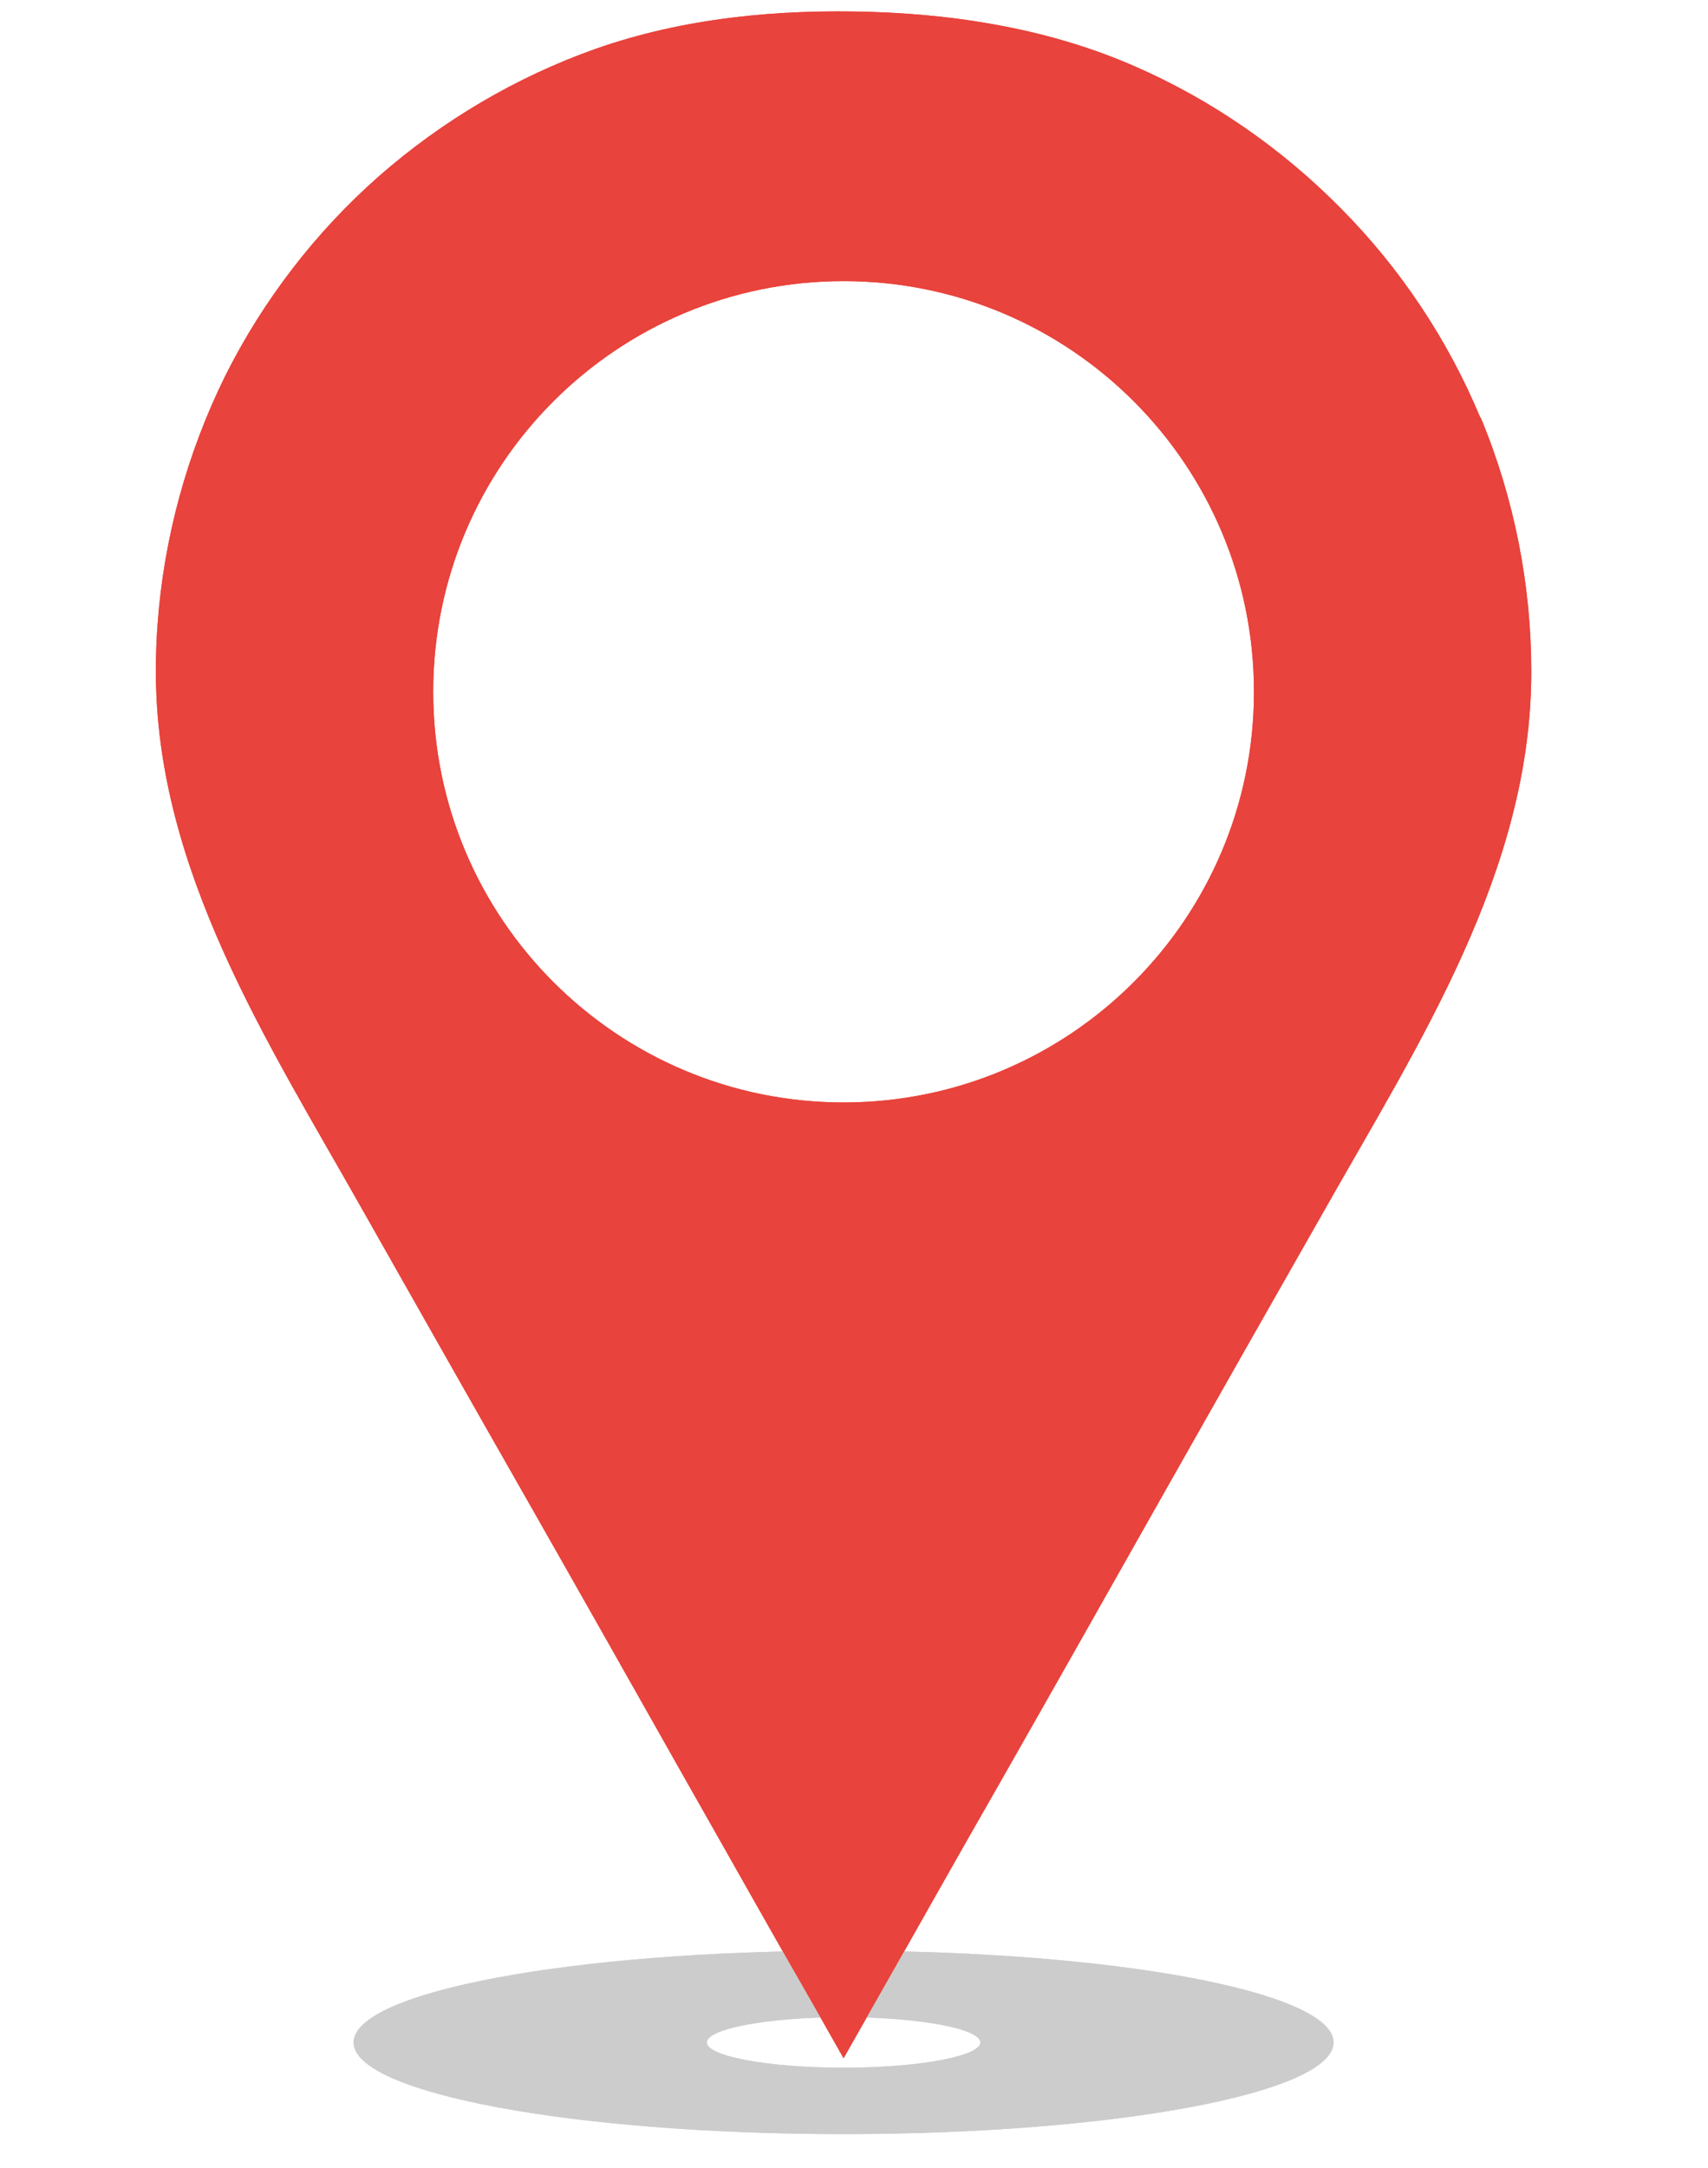 <svg width="41" height="52" viewBox="0 0 41 52" fill="none" xmlns="http://www.w3.org/2000/svg">
<path d="M20.25 49.599C18.429 49.599 16.966 49.321 16.966 48.992C16.966 48.664 18.439 48.386 20.25 48.386C22.061 48.386 23.533 48.664 23.533 48.992C23.533 49.321 22.071 49.599 20.25 49.599ZM20.25 46.794C13.752 46.794 8.488 47.779 8.488 48.992C8.488 50.206 13.752 51.191 20.25 51.191C26.747 51.191 32.011 50.206 32.011 48.992C32.011 47.779 26.747 46.794 20.25 46.794Z" fill="#CDCCCC"/>
<path d="M20.25 26.445C14.817 26.445 10.399 22.037 10.399 16.594C10.399 11.151 14.807 6.743 20.25 6.743C25.693 6.743 30.101 11.151 30.101 16.594C30.101 22.037 25.683 26.445 20.25 26.445ZM35.534 10.017C34.758 8.156 33.623 6.445 32.19 5.002C30.777 3.569 29.086 2.395 27.235 1.589C25.255 0.723 23.086 0.355 20.927 0.286C18.688 0.216 16.429 0.425 14.3 1.171C12.389 1.848 10.618 2.893 9.086 4.236C7.573 5.569 6.319 7.201 5.414 9.002C4.488 10.873 3.931 12.913 3.782 14.982C3.752 15.36 3.742 15.739 3.742 16.117C3.742 20.873 6.439 25.012 8.697 29.012C9.971 31.261 11.245 33.51 12.528 35.759C13.872 38.117 15.215 40.495 16.548 42.853C17.533 44.585 18.509 46.326 19.504 48.057C19.752 48.495 20.001 48.933 20.25 49.371C20.499 48.933 20.747 48.495 20.996 48.057C21.981 46.326 22.956 44.585 23.951 42.853C25.295 40.495 26.638 38.117 27.971 35.759C29.245 33.51 30.519 31.261 31.802 29.012C34.061 25.022 36.758 20.883 36.758 16.117C36.758 14.027 36.35 11.957 35.544 10.017H35.534Z" fill="#E8433C"/>
<path d="M20.25 49.599C18.429 49.599 16.966 49.321 16.966 48.992C16.966 48.664 18.439 48.386 20.25 48.386C22.061 48.386 23.533 48.664 23.533 48.992C23.533 49.321 22.071 49.599 20.25 49.599ZM20.25 46.794C13.752 46.794 8.488 47.779 8.488 48.992C8.488 50.206 13.752 51.191 20.25 51.191C26.747 51.191 32.011 50.206 32.011 48.992C32.011 47.779 26.747 46.794 20.25 46.794Z" fill="#CDCCCC"/>
<path d="M20.25 26.445C14.817 26.445 10.399 22.037 10.399 16.594C10.399 11.151 14.807 6.743 20.25 6.743C25.693 6.743 30.101 11.151 30.101 16.594C30.101 22.037 25.683 26.445 20.25 26.445ZM35.534 10.017C34.758 8.156 33.623 6.445 32.19 5.002C30.777 3.569 29.086 2.395 27.235 1.589C25.255 0.723 23.086 0.355 20.927 0.286C18.688 0.216 16.429 0.425 14.3 1.171C12.389 1.848 10.618 2.893 9.086 4.236C7.573 5.569 6.319 7.201 5.414 9.002C4.488 10.873 3.931 12.913 3.782 14.982C3.752 15.36 3.742 15.739 3.742 16.117C3.742 20.873 6.439 25.012 8.697 29.012C9.971 31.261 11.245 33.51 12.528 35.759C13.872 38.117 15.215 40.495 16.548 42.853C17.533 44.585 18.509 46.326 19.504 48.057C19.752 48.495 20.001 48.933 20.25 49.371C20.499 48.933 20.747 48.495 20.996 48.057C21.981 46.326 22.956 44.585 23.951 42.853C25.295 40.495 26.638 38.117 27.971 35.759C29.245 33.51 30.519 31.261 31.802 29.012C34.061 25.022 36.758 20.883 36.758 16.117C36.758 14.027 36.35 11.957 35.544 10.017H35.534Z" fill="#E8433C"/>
</svg>
